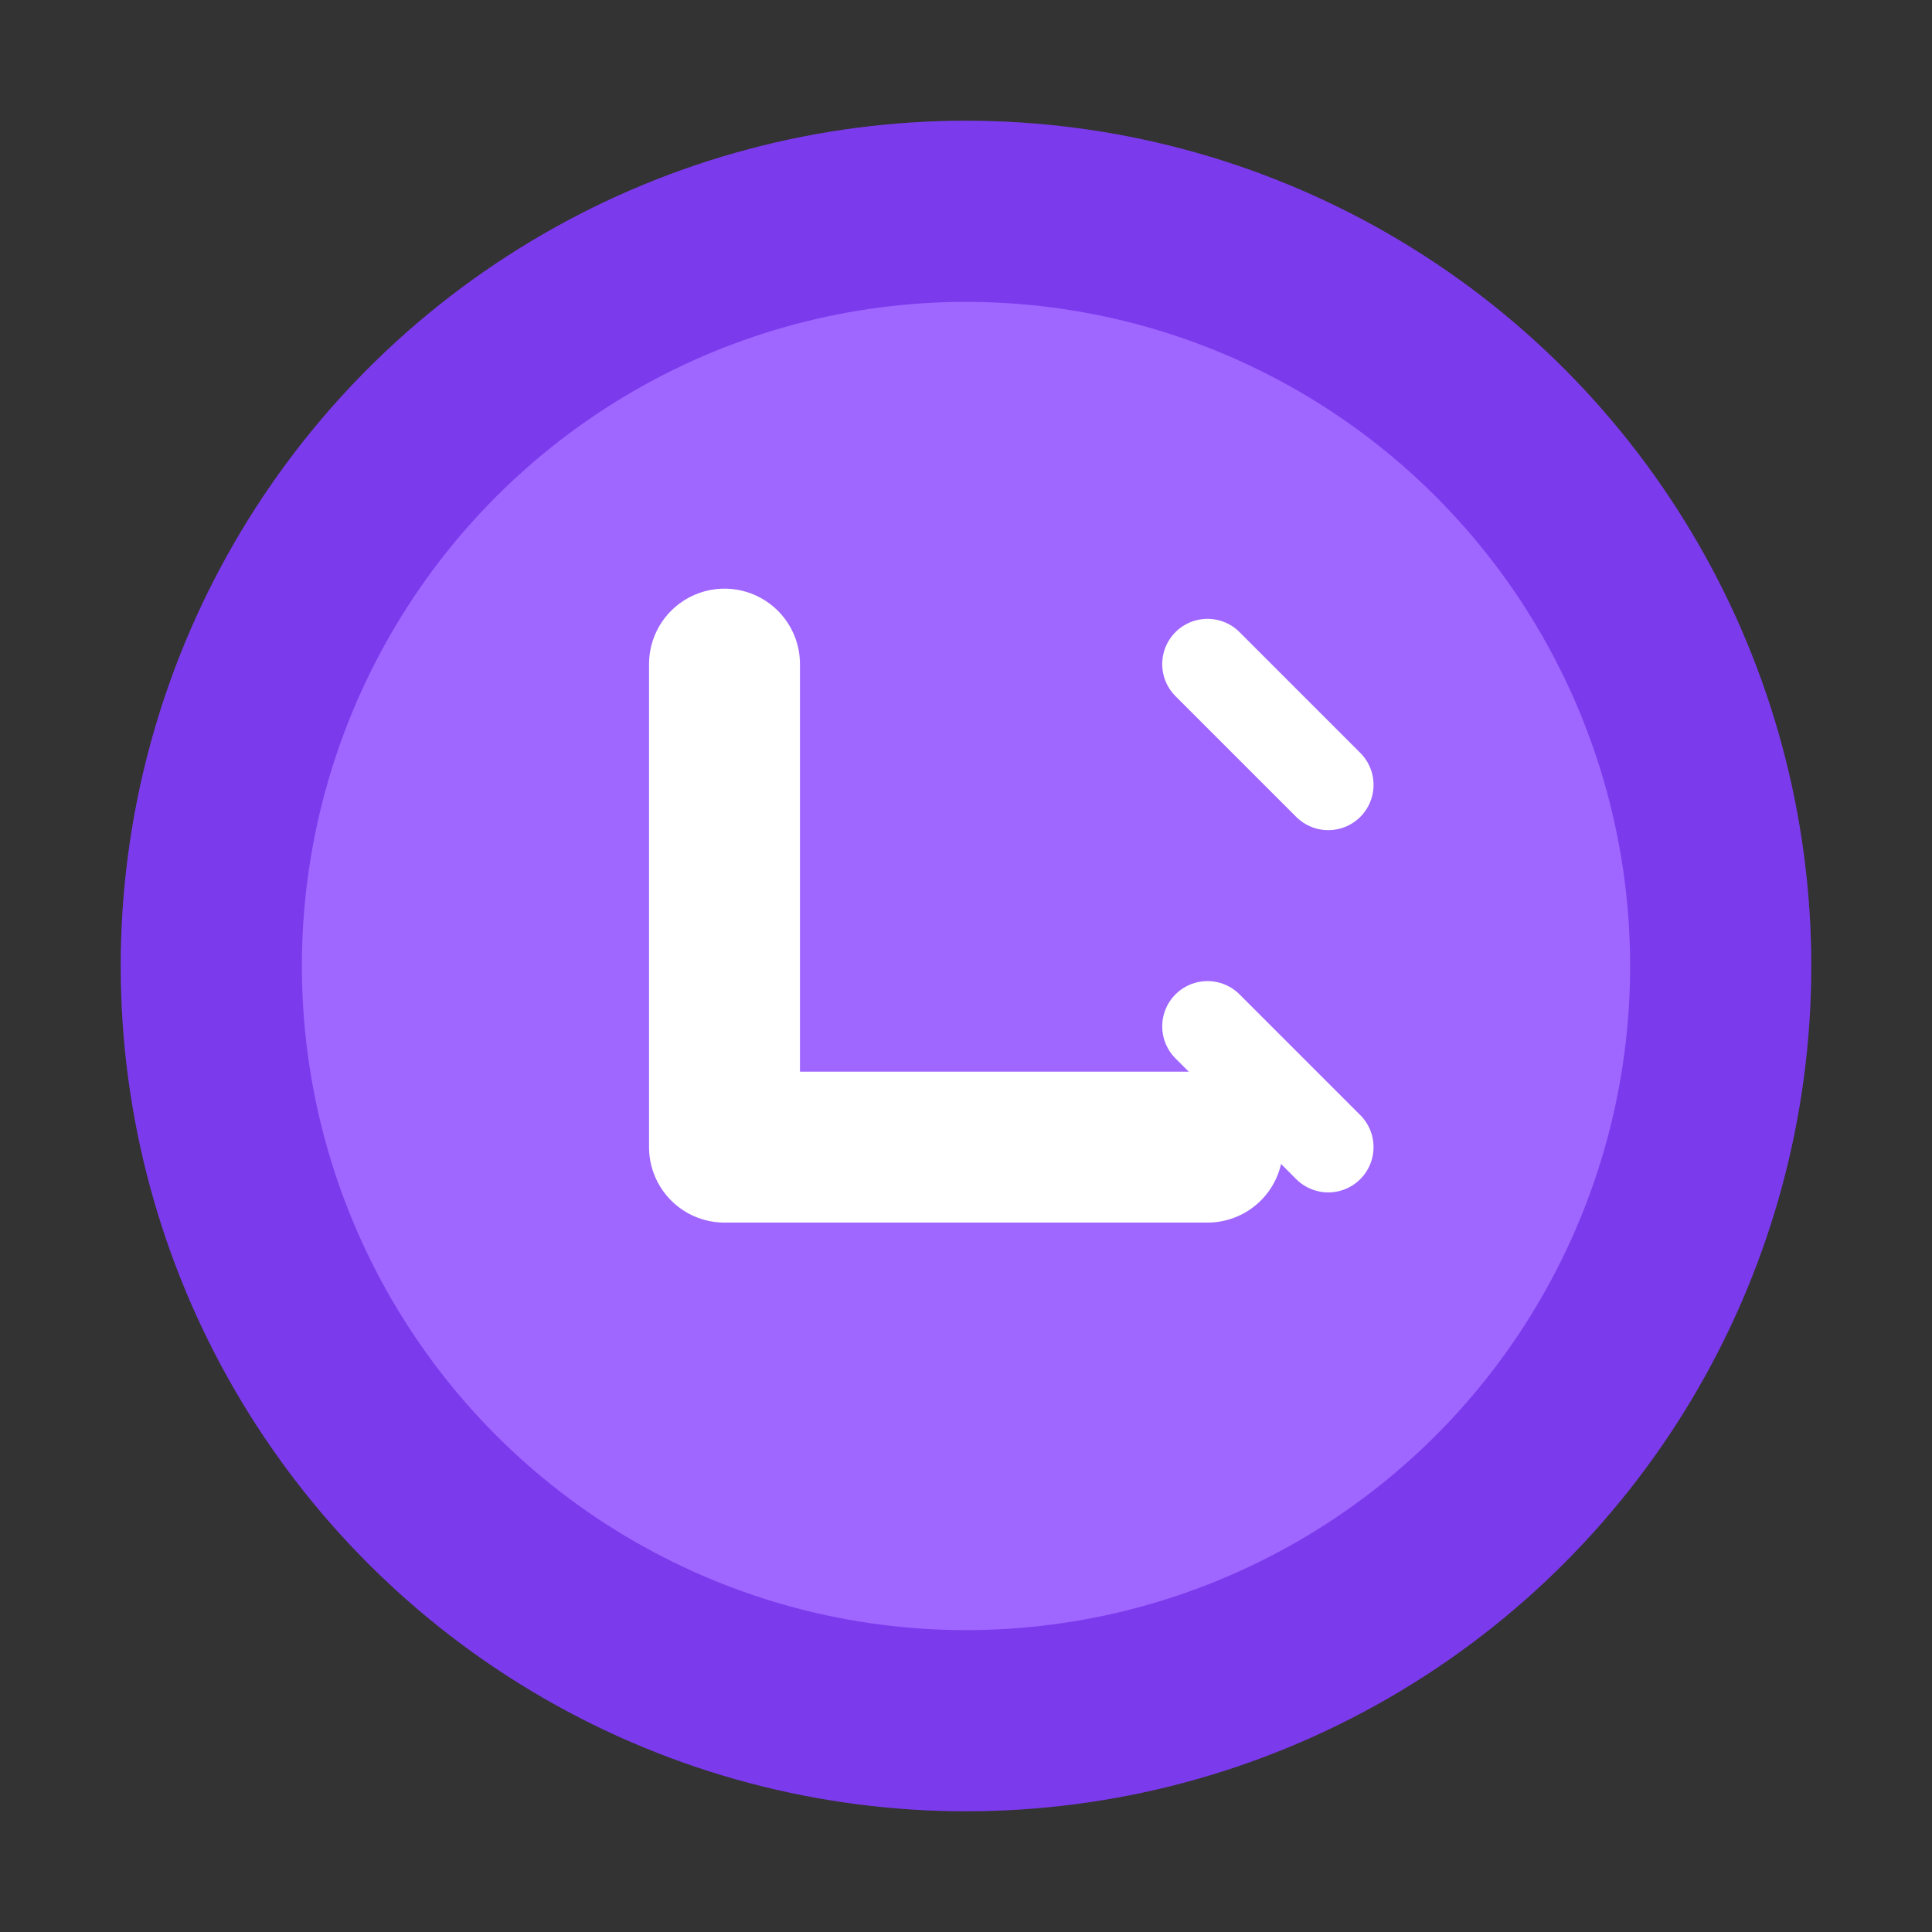 <svg xmlns="http://www.w3.org/2000/svg" width="32" height="32" fill="none"><rect width="100%" height="100%" fill="#333333" stroke="none"/><circle cx="16" cy="16" r="14" fill="#7C3AED"/><circle cx="16" cy="16" r="11" fill="#9F67FF"/><path stroke="#fff" stroke-linecap="round" stroke-linejoin="round" stroke-width="2.5" d="M12 11v8h8"/><path stroke="#fff" stroke-linecap="round" stroke-width="1.5" d="m20 11 2 2m-2 4 2 2"/><circle cx="16" cy="16" r="13" stroke="rgba(124, 58, 237, 0.3)" stroke-width="2"/></svg>